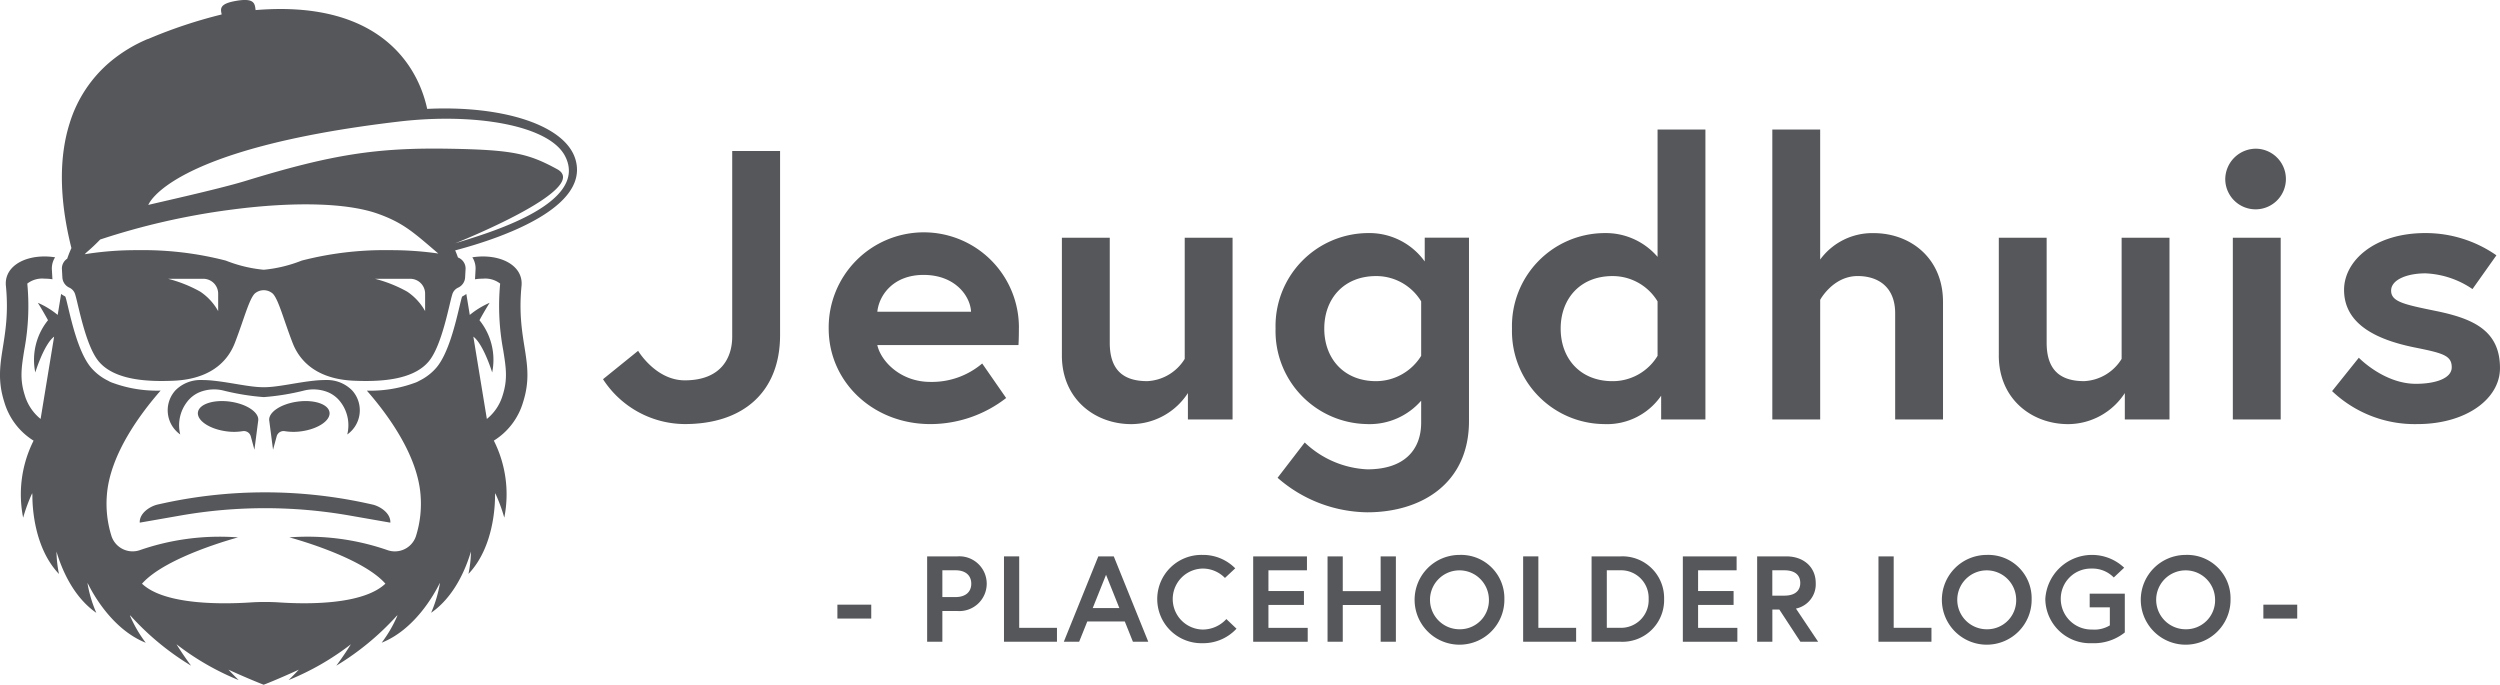 <svg xmlns="http://www.w3.org/2000/svg" xmlns:xlink="http://www.w3.org/1999/xlink" width="331" height="90.662" viewBox="0 0 331 90.662">
  <defs>
    <clipPath id="clip-path">
      <rect id="Прямоугольник_6" data-name="Прямоугольник 6" width="331" height="90.662" fill="none"/>
    </clipPath>
  </defs>
  <g id="Сгруппировать_26" data-name="Сгруппировать 26" transform="translate(0 0)">
    <g id="Сгруппировать_1" data-name="Сгруппировать 1" transform="translate(0 0)" clip-path="url(#clip-path)">
      <path id="Контур_1" data-name="Контур 1" d="M70.592,13.928h6.337V38.3c0,7.464-4.805,11.779-12.619,11.779a12.97,12.97,0,0,1-10.824-5.941l4.647-3.757s2.323,3.909,6.177,3.909c4.857,0,6.283-3.046,6.283-5.789Z" transform="translate(26.353 6.067)" fill="#56575a"/>
      <path id="Контур_2" data-name="Контур 2" d="M98.686,34.039c0,.458,0,1.371-.054,2.286H79.942c.476,2.132,3.063,4.875,7.023,4.875a10.273,10.273,0,0,0,6.863-2.438L97,43.332a16.372,16.372,0,0,1-10.031,3.453c-7.6,0-13.464-5.585-13.464-12.644a12.593,12.593,0,1,1,25.185-.1m-6.337-2.132c-.1-2.082-2.112-4.875-6.283-4.875-4.065,0-5.913,2.744-6.125,4.875Z" transform="translate(36.214 9.364)" fill="#56575a"/>
      <path id="Контур_3" data-name="Контур 3" d="M94.188,37.51V21.922h6.337V35.835c0,3.555,1.742,5.078,4.962,5.078a6.161,6.161,0,0,0,4.963-2.946V21.922h6.335V45.991h-5.913v-3.5a8.983,8.983,0,0,1-7.5,4.113c-4.8,0-9.186-3.3-9.186-9.089" transform="translate(46.407 9.55)" fill="#56575a"/>
      <path id="Контур_4" data-name="Контур 4" d="M125.339,46.784a12.307,12.307,0,0,1-12.2-12.644,12.307,12.307,0,0,1,12.2-12.644,9.023,9.023,0,0,1,7.549,3.759V22.107h5.86V46.38c0,8.378-6.44,12.085-13.463,12.085a18.337,18.337,0,0,1-11.879-4.57L117,49.222a12.854,12.854,0,0,0,8.289,3.555c4.911,0,7.128-2.59,7.128-6.195V43.688a9.064,9.064,0,0,1-7.074,3.1m7.074-16.249a6.944,6.944,0,0,0-5.966-3.351c-4.275,0-6.863,2.995-6.863,6.956s2.588,6.957,6.863,6.957a7.049,7.049,0,0,0,5.966-3.352Z" transform="translate(55.746 9.364)" fill="#56575a"/>
      <path id="Контур_5" data-name="Контур 5" d="M159.719,50.336h-5.86V47.188a8.7,8.7,0,0,1-7.549,3.757,12.307,12.307,0,0,1-12.2-12.644,12.307,12.307,0,0,1,12.2-12.644,9.029,9.029,0,0,1,7.074,3.148V11.947h6.335ZM153.384,34.7a6.944,6.944,0,0,0-5.966-3.351c-4.275,0-6.863,2.995-6.863,6.956s2.588,6.957,6.863,6.957a6.944,6.944,0,0,0,5.966-3.352Z" transform="translate(66.078 5.204)" fill="#56575a"/>
      <path id="Контур_6" data-name="Контур 6" d="M179.8,34.747V50.336h-6.335V36.271c0-3.453-2.218-4.926-4.963-4.926-3.275,0-4.965,3.148-4.965,3.148V50.336H157.2V11.948h6.335V29.161a8.557,8.557,0,0,1,7.077-3.5c4.857,0,9.186,3.3,9.186,9.09" transform="translate(77.455 5.204)" fill="#56575a"/>
      <path id="Контур_7" data-name="Контур 7" d="M177.29,37.51V21.922h6.335V35.835c0,3.555,1.743,5.078,4.963,5.078a6.158,6.158,0,0,0,4.963-2.946V21.922h6.337V45.991h-5.914v-3.5a8.983,8.983,0,0,1-7.5,4.113c-4.8,0-9.186-3.3-9.186-9.089" transform="translate(87.352 9.55)" fill="#56575a"/>
      <path id="Контур_8" data-name="Контур 8" d="M201.547,13.715a4.015,4.015,0,1,1-4.171,4.013,4.07,4.07,0,0,1,4.171-4.013M198.379,25.5h6.337V49.566h-6.337Z" transform="translate(97.248 5.974)" fill="#56575a"/>
      <path id="Контур_9" data-name="Контур 9" d="M210.39,38s3.327,3.453,7.552,3.453c2.585,0,4.75-.711,4.75-2.184,0-1.573-1.161-1.879-4.962-2.64-4.963-1.016-9.294-3.048-9.294-7.618,0-3.757,3.908-7.516,10.771-7.516a16.356,16.356,0,0,1,9.4,2.946l-3.168,4.468a11.9,11.9,0,0,0-6.231-2.082c-2.376,0-4.541.813-4.541,2.286s1.69,1.828,5.913,2.692c4.963,1.015,8.5,2.59,8.5,7.566,0,4.113-4.541,7.414-10.93,7.414a15.865,15.865,0,0,1-11.3-4.367Z" transform="translate(101.918 9.364)" fill="#56575a"/>
      <rect id="Прямоугольник_4" data-name="Прямоугольник 4" width="4.481" height="1.84" transform="translate(110.872 80.057)" fill="#56575a"/>
      <path id="Контур_10" data-name="Контур 10" d="M82.236,51.311h4a3.626,3.626,0,1,1,0,7.233H84.251v4.069H82.236Zm5.842,3.616c0-1.065-.721-1.776-2.1-1.776H84.251V56.7H85.98c1.378,0,2.1-.711,2.1-1.776" transform="translate(40.518 22.353)" fill="#56575a"/>
      <path id="Контур_11" data-name="Контур 11" d="M89.051,51.311h2.015v9.461h5v1.84H89.051Z" transform="translate(43.876 22.353)" fill="#56575a"/>
      <path id="Контур_12" data-name="Контур 12" d="M98.925,51.311h2.048l4.566,11.3h-2.032l-1.075-2.68H97.465l-1.075,2.68H94.359Zm-.739,6.845h3.526l-1.763-4.407Z" transform="translate(46.491 22.353)" fill="#56575a"/>
      <path id="Контур_13" data-name="Контур 13" d="M111.789,59.668l1.343,1.276a6,6,0,0,1-4.515,1.921,5.846,5.846,0,1,1,0-11.689,5.974,5.974,0,0,1,4.347,1.776l-1.36,1.275a4.1,4.1,0,0,0-2.987-1.243,4.038,4.038,0,0,0,0,8.073,4.233,4.233,0,0,0,3.172-1.388" transform="translate(50.58 22.294)" fill="#56575a"/>
      <path id="Контур_14" data-name="Контур 14" d="M113.173,55.9h4.7v1.84h-4.7v3.035h5.2v1.84h-7.219v-11.3h7.119v1.84h-5.1Z" transform="translate(54.768 22.353)" fill="#56575a"/>
      <path id="Контур_15" data-name="Контур 15" d="M124.781,51.311H126.8v11.3h-2.015v-4.86h-5.018v4.86h-2.015v-11.3h2.015v4.6h5.018Z" transform="translate(58.015 22.353)" fill="#56575a"/>
      <path id="Контур_16" data-name="Контур 16" d="M137.358,57.021a5.943,5.943,0,1,1-5.942-5.844,5.737,5.737,0,0,1,5.942,5.844m-2.048,0a3.9,3.9,0,1,0-3.894,4,3.836,3.836,0,0,0,3.894-4" transform="translate(61.821 22.294)" fill="#56575a"/>
      <path id="Контур_17" data-name="Контур 17" d="M135.1,51.311h2.015v9.461h5v1.84H135.1Z" transform="translate(66.564 22.353)" fill="#56575a"/>
      <path id="Контур_18" data-name="Контур 18" d="M150.773,56.962a5.518,5.518,0,0,1-5.808,5.651H141.17v-11.3h3.794a5.518,5.518,0,0,1,5.808,5.651m-2.048,0A3.654,3.654,0,0,0,145,53.151h-1.814v7.62H145a3.662,3.662,0,0,0,3.726-3.81" transform="translate(69.555 22.353)" fill="#56575a"/>
      <path id="Контур_19" data-name="Контур 19" d="M151.282,55.9h4.7v1.84h-4.7v3.035h5.2v1.84h-7.219v-11.3h7.119v1.84h-5.1Z" transform="translate(73.545 22.353)" fill="#56575a"/>
      <path id="Контур_20" data-name="Контур 20" d="M155.856,51.311h3.862c2.332,0,3.893,1.454,3.893,3.52a3.285,3.285,0,0,1-2.618,3.391l2.938,4.39h-2.35l-2.787-4.261h-.924v4.261h-2.014Zm5.707,3.52c0-1.114-.8-1.678-2.1-1.678h-1.6v3.357h1.6c1.293,0,2.1-.564,2.1-1.678" transform="translate(76.791 22.353)" fill="#56575a"/>
      <path id="Контур_21" data-name="Контур 21" d="M166.617,51.311h2.015v9.461h5v1.84h-7.017Z" transform="translate(82.093 22.353)" fill="#56575a"/>
      <path id="Контур_22" data-name="Контур 22" d="M184.125,57.021a5.943,5.943,0,1,1-5.942-5.844,5.737,5.737,0,0,1,5.942,5.844m-2.048,0a3.9,3.9,0,1,0-3.894,4,3.836,3.836,0,0,0,3.894-4" transform="translate(84.864 22.294)" fill="#56575a"/>
      <path id="Контур_23" data-name="Контур 23" d="M189.959,60.508v-2.39H187.29V56.31h4.65v5.134a6.557,6.557,0,0,1-4.348,1.421,5.927,5.927,0,0,1-6.177-5.844,6.193,6.193,0,0,1,10.441-4.149l-1.376,1.292a3.948,3.948,0,0,0-2.972-1.18,3.99,3.99,0,0,0-4.047,4.037,4.061,4.061,0,0,0,4.13,4.036,3.989,3.989,0,0,0,2.367-.548" transform="translate(89.384 22.294)" fill="#56575a"/>
      <path id="Контур_24" data-name="Контур 24" d="M201.768,57.021a5.943,5.943,0,1,1-5.942-5.844,5.737,5.737,0,0,1,5.942,5.844m-2.048,0a3.9,3.9,0,1,0-3.895,4,3.836,3.836,0,0,0,3.895-4" transform="translate(93.556 22.294)" fill="#56575a"/>
      <rect id="Прямоугольник_5" data-name="Прямоугольник 5" width="4.483" height="1.84" transform="translate(299.67 80.057)" fill="#56575a"/>
      <path id="Контур_25" data-name="Контур 25" d="M31.863,38.46c.166,1.081-1.484,2.212-3.685,2.525a7.3,7.3,0,0,1-2.221-.009.947.947,0,0,0-1.085.666l-.485,1.792-.5-3.84c-.167-1.081,1.484-2.211,3.685-2.525s4.123.31,4.289,1.391" transform="translate(11.764 16.113)" fill="#56575a"/>
      <path id="Контур_26" data-name="Контур 26" d="M21.852,37.069c2.2.313,3.853,1.444,3.685,2.525l-.5,3.84-.485-1.792a.947.947,0,0,0-1.085-.666,7.305,7.305,0,0,1-2.221.007c-2.2-.313-3.851-1.443-3.685-2.524s2.087-1.7,4.289-1.391" transform="translate(8.648 16.113)" fill="#56575a"/>
      <path id="Контур_27" data-name="Контур 27" d="M43.2,47.019c1.063.243,2.441,1.171,2.376,2.4l-5.393-.943a64.957,64.957,0,0,0-22.394,0l-5.393.943c-.064-1.227,1.314-2.156,2.376-2.4q.446-.1.909-.2a63.357,63.357,0,0,1,26.609,0c.307.066.612.134.909.2" transform="translate(6.106 19.78)" fill="#56575a"/>
      <path id="Контур_28" data-name="Контур 28" d="M.57,42.927c-1.676-5.273.946-7.922.212-15.38-.234-2.376,2.106-3.895,5.113-3.895a9.277,9.277,0,0,1,1.4.111,2.752,2.752,0,0,0-.427,1.628l.066,1.164c0,.04.012.079.015.118a7.054,7.054,0,0,0-1.055-.082,3.247,3.247,0,0,0-2.279.65v.009a31.6,31.6,0,0,1-.409,8.826c-.366,2.291-.608,3.8.07,5.935a6.345,6.345,0,0,0,2.1,3.156q.893-5.45,1.79-10.9c-1.351,1.008-2.494,4.74-2.494,4.74a8.353,8.353,0,0,1,1.684-6.914c-.769-1.4-1.345-2.306-1.345-2.306a11.1,11.1,0,0,1,2.627,1.606q.228-1.389.455-2.777a3.122,3.122,0,0,0,.528.322.417.417,0,0,1,.073.155c.076.243.188.715.319,1.263.543,2.274,1.451,6.081,2.994,7.956a7,7,0,0,0,2.317,1.8,2.907,2.907,0,0,0,.633.287,17,17,0,0,0,6.308,1.014c-2.6,2.97-6.734,8.439-7.119,13.888a14.283,14.283,0,0,0,.625,5.405,2.944,2.944,0,0,0,3.765,1.823,32.268,32.268,0,0,1,12.984-1.68s-9.54,2.521-12.718,6.129c3,2.845,10.7,2.719,14.328,2.484a29.853,29.853,0,0,1,3.909,0c3.56.233,11.006.345,13.988-2.488-3.179-3.608-12.719-6.129-12.719-6.129A32.288,32.288,0,0,1,51.3,62.533a2.942,2.942,0,0,0,3.763-1.823,14.283,14.283,0,0,0,.624-5.405c-.384-5.45-4.515-10.918-7.117-13.888A17.006,17.006,0,0,0,54.878,40.4a2.94,2.94,0,0,0,.633-.287,7.024,7.024,0,0,0,2.318-1.8c1.54-1.875,2.45-5.682,2.993-7.956.13-.548.245-1.021.316-1.259a.505.505,0,0,1,.072-.155,3.169,3.169,0,0,0,.531-.326q.231,1.389.457,2.777a11.05,11.05,0,0,1,2.629-1.606s-.578.906-1.345,2.306a8.351,8.351,0,0,1,1.681,6.914s-1.142-3.733-2.491-4.74q.891,5.448,1.788,10.9a6.355,6.355,0,0,0,2.1-3.156c.676-2.13.436-3.644.07-5.935a31.768,31.768,0,0,1-.41-8.826l0-.009a3.253,3.253,0,0,0-2.279-.65,7.058,7.058,0,0,0-1.057.082c0-.04.012-.08.015-.121l.064-1.16a2.721,2.721,0,0,0-.425-1.629,9.312,9.312,0,0,1,1.4-.111c3,0,5.344,1.519,5.113,3.895-.736,7.458,1.887,10.107.209,15.38a8.97,8.97,0,0,1-3.875,5.108,15.8,15.8,0,0,1,1.382,10.2,21.942,21.942,0,0,0-1.2-3.249c-.006.093-.018.187-.024.28.007,1.275-.152,6.89-3.521,10.418a15.357,15.357,0,0,0,.331-2.97c-.64,2.172-2.145,5.944-5.274,8.114a16.67,16.67,0,0,0,1.17-3.924l-.052.047c-.706,1.437-3.278,6.089-7.664,7.839a17.117,17.117,0,0,0,2.1-3.625c-.039.026-.078.05-.113.076a35.676,35.676,0,0,1-7.995,6.592s.931-1.223,1.932-2.834a34.941,34.941,0,0,1-8.244,4.74s.573-.548,1.352-1.381c-2.79,1.282-4.645,2-4.66,1.994s-1.867-.712-4.659-1.994c.781.833,1.351,1.381,1.351,1.381A34.927,34.927,0,0,1,23.369,75c1,1.611,1.93,2.834,1.93,2.834a35.611,35.611,0,0,1-7.992-6.592l-.115-.076A17.117,17.117,0,0,0,19.3,74.8c-4.384-1.75-6.956-6.4-7.664-7.839l-.052-.047a16.67,16.67,0,0,0,1.17,3.924c-3.13-2.171-4.635-5.942-5.274-8.114a15.442,15.442,0,0,0,.33,2.97C4.44,62.16,4.278,56.545,4.289,55.271c-.007-.093-.019-.187-.024-.28a22.061,22.061,0,0,0-1.2,3.249,15.811,15.811,0,0,1,1.381-10.2A8.976,8.976,0,0,1,.57,42.927" transform="translate(0 10.303)" fill="#56575a"/>
      <path id="Контур_29" data-name="Контур 29" d="M15.7,36.649c.067-.086.137-.168.21-.247a4.66,4.66,0,0,1,3.448-1.354,13.933,13.933,0,0,1,1.561.085c2.257.233,4.868.86,6.5.863h.339c1.635,0,4.244-.63,6.5-.863a13.971,13.971,0,0,1,1.561-.085A4.66,4.66,0,0,1,39.273,36.4c.073.079.143.161.21.247a3.918,3.918,0,0,1-.834,5.61,5.063,5.063,0,0,0-.927-4.347,4.018,4.018,0,0,0-1.642-1.255,5.146,5.146,0,0,0-3.133-.218,31.765,31.765,0,0,1-5.354.871,31.774,31.774,0,0,1-5.353-.871,5.15,5.15,0,0,0-3.135.218,4.014,4.014,0,0,0-1.64,1.255,5.059,5.059,0,0,0-.928,4.347,3.918,3.918,0,0,1-.834-5.61" transform="translate(7.328 15.268)" fill="#56575a"/>
      <path id="Контур_30" data-name="Контур 30" d="M64.923,30.691c5.024-2.118,9.9-5.354,8.537-9.669-1.442-4.555-9.815-7.079-19.605-6.605C52.568,8.43,47.251,0,31.139,1.335c-.115-.821-.084-1.7-2.794-1.18-1.882.36-1.881.949-1.717,1.654a.659.659,0,0,1,.007.109,63.408,63.408,0,0,0-9.786,3.27c-.015.006.022-.022.034-.033a19.615,19.615,0,0,0-4.917,2.962,17.252,17.252,0,0,0-5.457,8.229c-1.37,4.357-1.43,9.831.243,16.5-.049.1-.1.212-.143.32-.152.353-.291.718-.415,1.087a1.545,1.545,0,0,0-.7,1.375l.064,1.161A1.582,1.582,0,0,0,6.51,38.1a1.434,1.434,0,0,1,.755.932c.406,1.308,1.351,6.69,3.082,8.793,1.812,2.2,5.384,2.619,8.335,2.619.549,0,1.078-.014,1.569-.034,4.211-.174,6.969-1.974,8.146-5.022s1.841-5.658,2.594-6.486a1.808,1.808,0,0,1,2.447,0c.754.828,1.417,3.44,2.594,6.486s3.935,4.848,8.146,5.022c.491.02,1.02.034,1.569.034,2.951,0,6.523-.416,8.335-2.619,1.732-2.1,2.676-7.485,3.082-8.793a1.434,1.434,0,0,1,.755-.932,1.582,1.582,0,0,0,.955-1.315l.064-1.161a1.559,1.559,0,0,0-1.008-1.532c-.11-.316-.231-.627-.363-.93l-.006-.011c1.432-.378,3.439-.96,5.554-1.746.6-.223,1.2-.461,1.8-.715M46.93,36.912h4.639a1.975,1.975,0,0,1,2.012,1.935v2.344a7.477,7.477,0,0,0-2.37-2.574,17.689,17.689,0,0,0-4.281-1.706m-27.4,0h4.639a1.975,1.975,0,0,1,2.012,1.935v2.344a7.477,7.477,0,0,0-2.37-2.574,17.713,17.713,0,0,0-4.281-1.706m8.216-9.129.537-.07c7.6-.97,14.776-.929,19.056.593,3.46,1.232,4.853,2.6,7.993,5.264a44,44,0,0,0-6.454-.445,43.754,43.754,0,0,0-11.637,1.381,18.28,18.28,0,0,1-5.024,1.213,18.255,18.255,0,0,1-5.024-1.213,43.775,43.775,0,0,0-11.639-1.381,42.9,42.9,0,0,0-7.032.537,2.014,2.014,0,0,1,.251-.26c.661-.566,1.251-1.13,1.787-1.687a93.906,93.906,0,0,1,17.187-3.932M57.6,32.2s18.171-7.23,13.461-9.8c-3.8-2.073-5.887-2.56-14.182-2.706-9.749-.172-15.673.764-27.1,4.267-3.635,1.114-12.483,3.054-12.846,3.177,0,0,2.569-7.444,33.195-11.044,10.055-1.183,19.866.488,21.982,4.573,3.32,6.414-10.647,10.325-14.5,11.534" transform="translate(2.704 -0.001)" fill="#56575a"/>
    </g>
  </g>
</svg>
